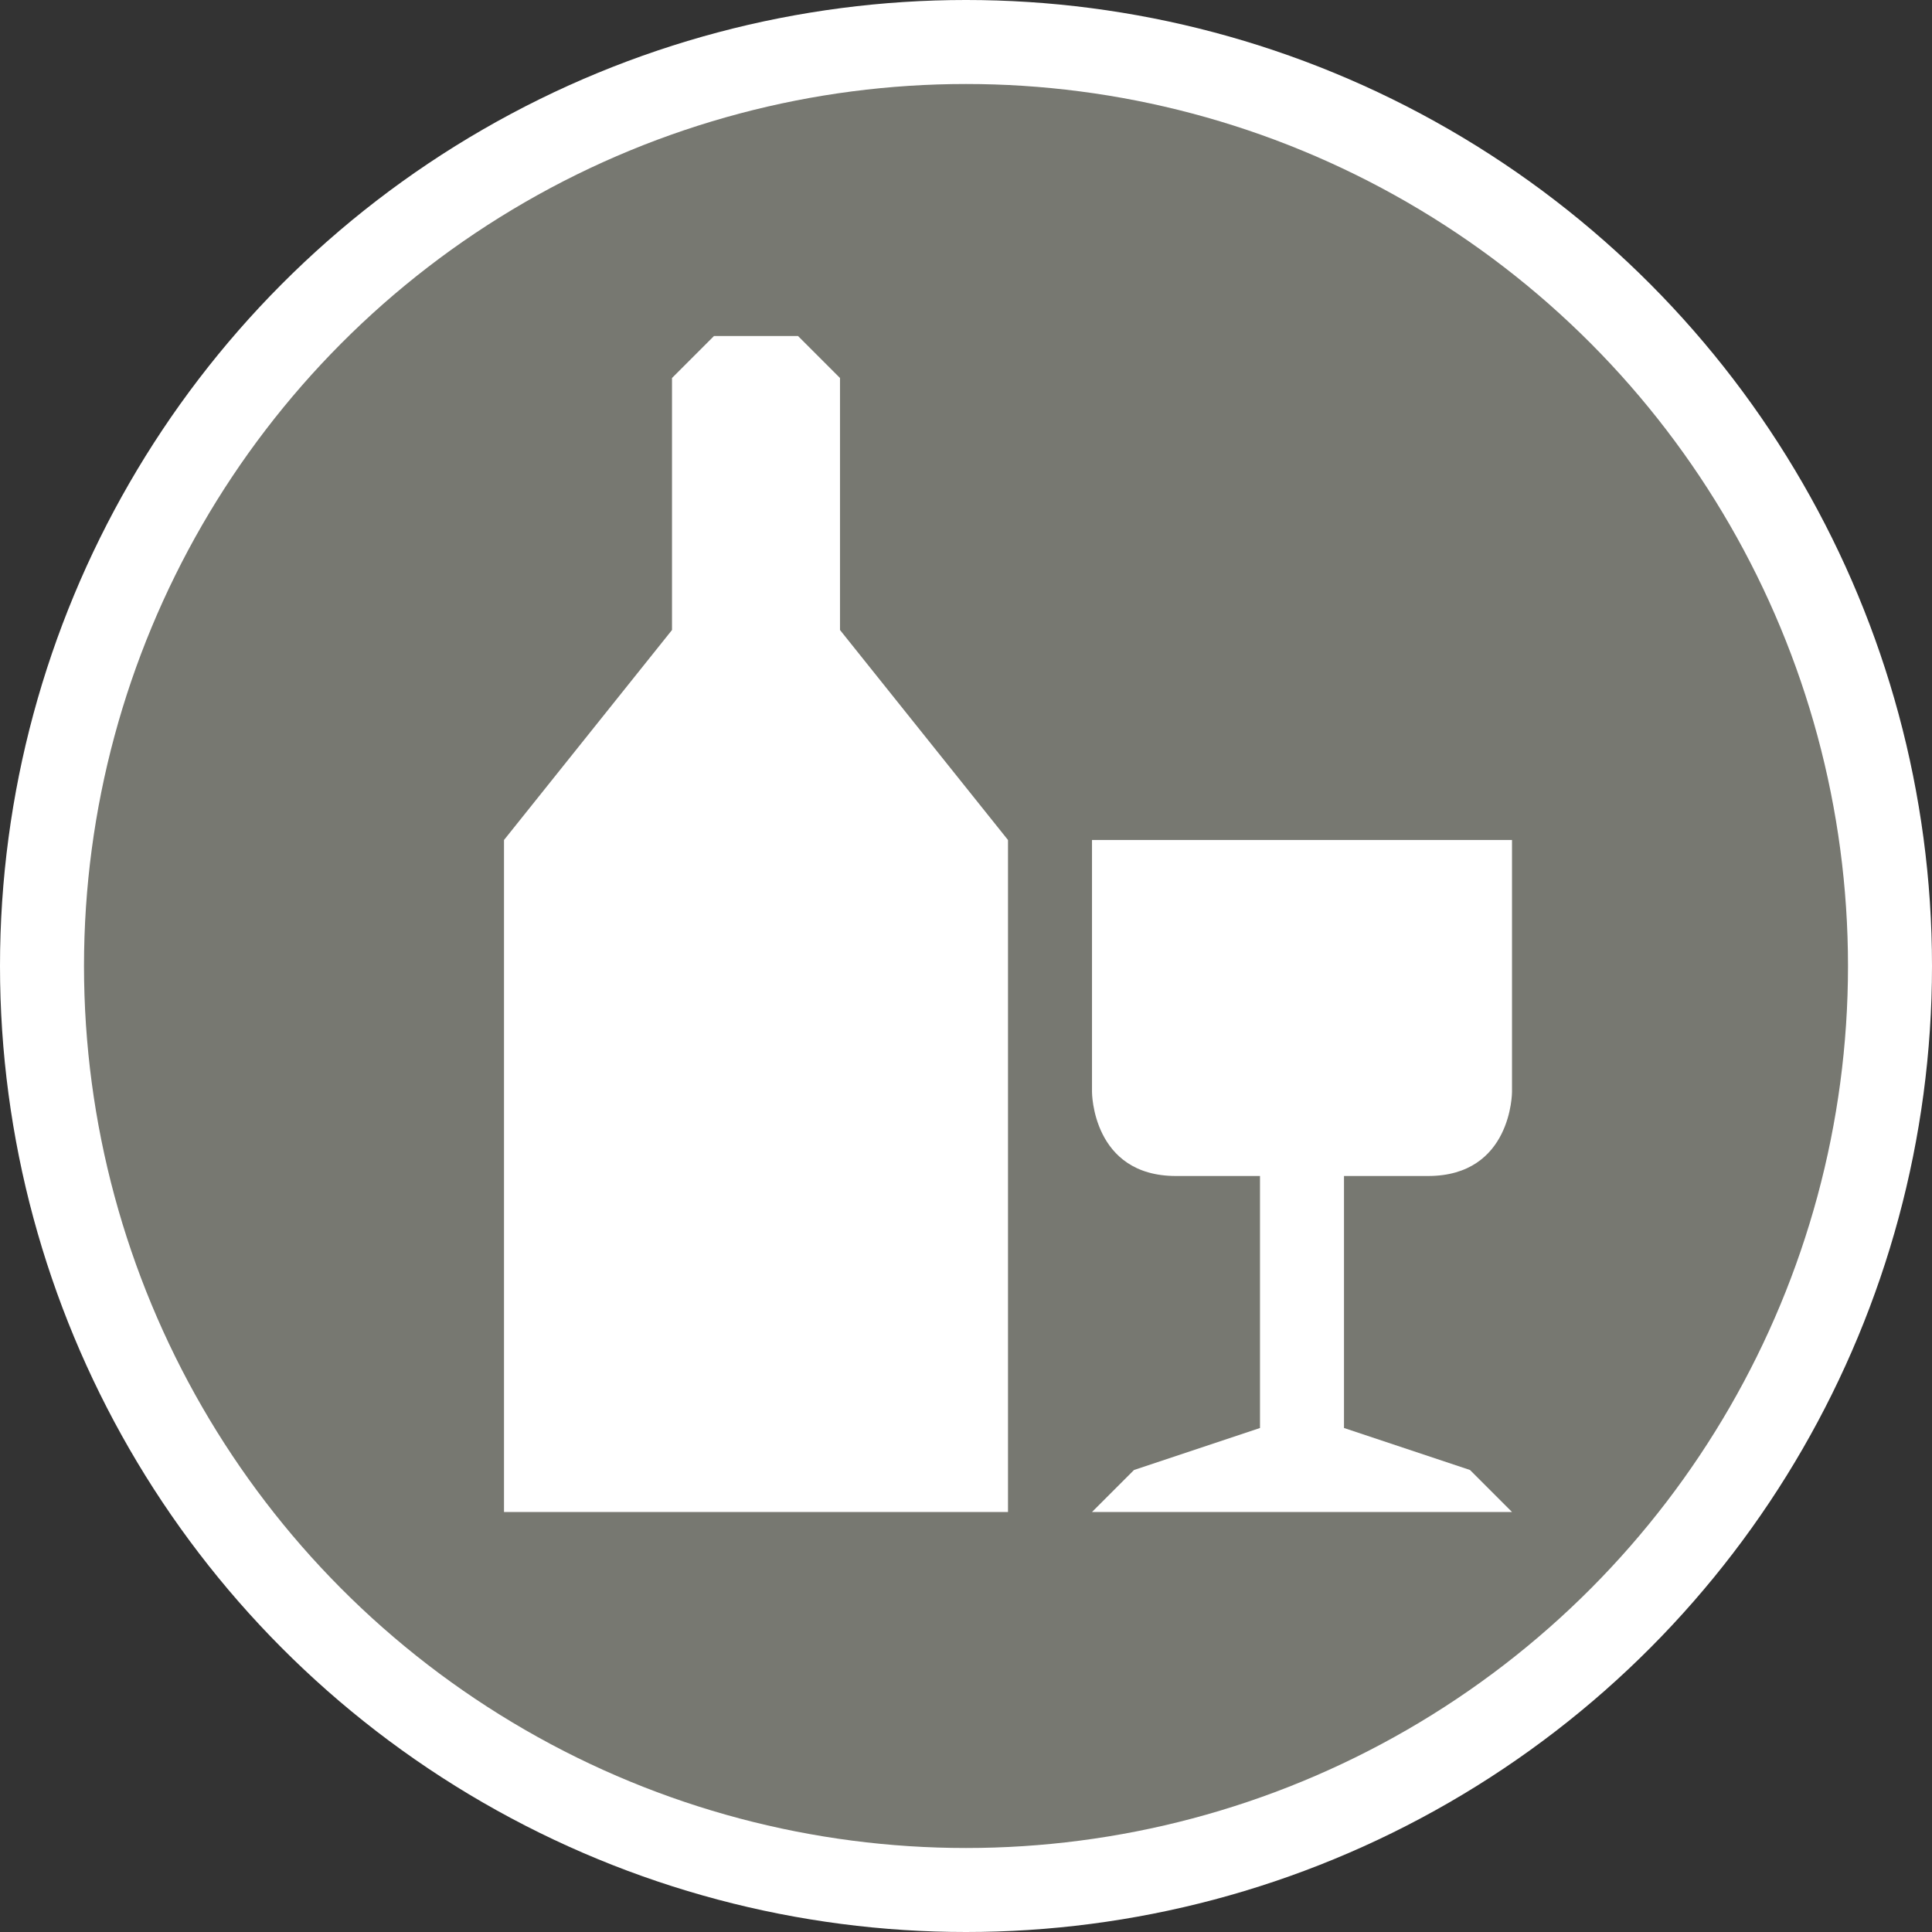 <?xml version="1.0" encoding="UTF-8" standalone="no"?>
<svg width="23px" height="23px" viewBox="0 0 23 23" version="1.1" xmlns="http://www.w3.org/2000/svg" xmlns:xlink="http://www.w3.org/1999/xlink" xmlns:sketch="http://www.bohemiancoding.com/sketch/ns">
    <rect x="0" y="0" width="23" height="23" fill="#333333" stroke="none"/>
    <!-- Generator: Sketch 3.3.3 (12072) - http://www.bohemiancoding.com/sketch -->
    <title>alcohol-m</title>
    <desc>Created with Sketch.</desc>
    <defs></defs>
    <g id="POI" stroke="none" stroke-width="1" fill="none" fill-rule="evenodd" sketch:type="MSPage">
        <g sketch:type="MSLayerGroup" transform="translate(-323, -1379)" id="alcohol-m">
            <g transform="translate(323, 1379)" sketch:type="MSShapeGroup">
                <ellipse id="Oval-1-Copy-41" fill="#FFFFFF" cx="11.5" cy="11.5" rx="11.5" ry="11.5"></ellipse>
                <ellipse id="Oval-1-Copy-40" fill="#777871" cx="11.5" cy="11.5" rx="10.5" ry="10.5"></ellipse>
                <path d="M8.5,4 L8,4.5 L8,7.5 L6,10 L6,18 L12,18 L12,10 L10,7.5 L10,4.5 L9.5,4 L8.5,4 L8.5,4 Z M13,10 L13,13 C13,13 13,14 14,14 L15,14 L15,17 L13.5,17.5 L13,18 L18,18 L17.5,17.5 L16,17 L16,14 L17,14 C18,14 18,13 18,13 L18,10 L13,10 L13,10 Z" id="path5792-copy" fill="#FFFFFF"></path>
            </g>
        </g>
    </g>
</svg>